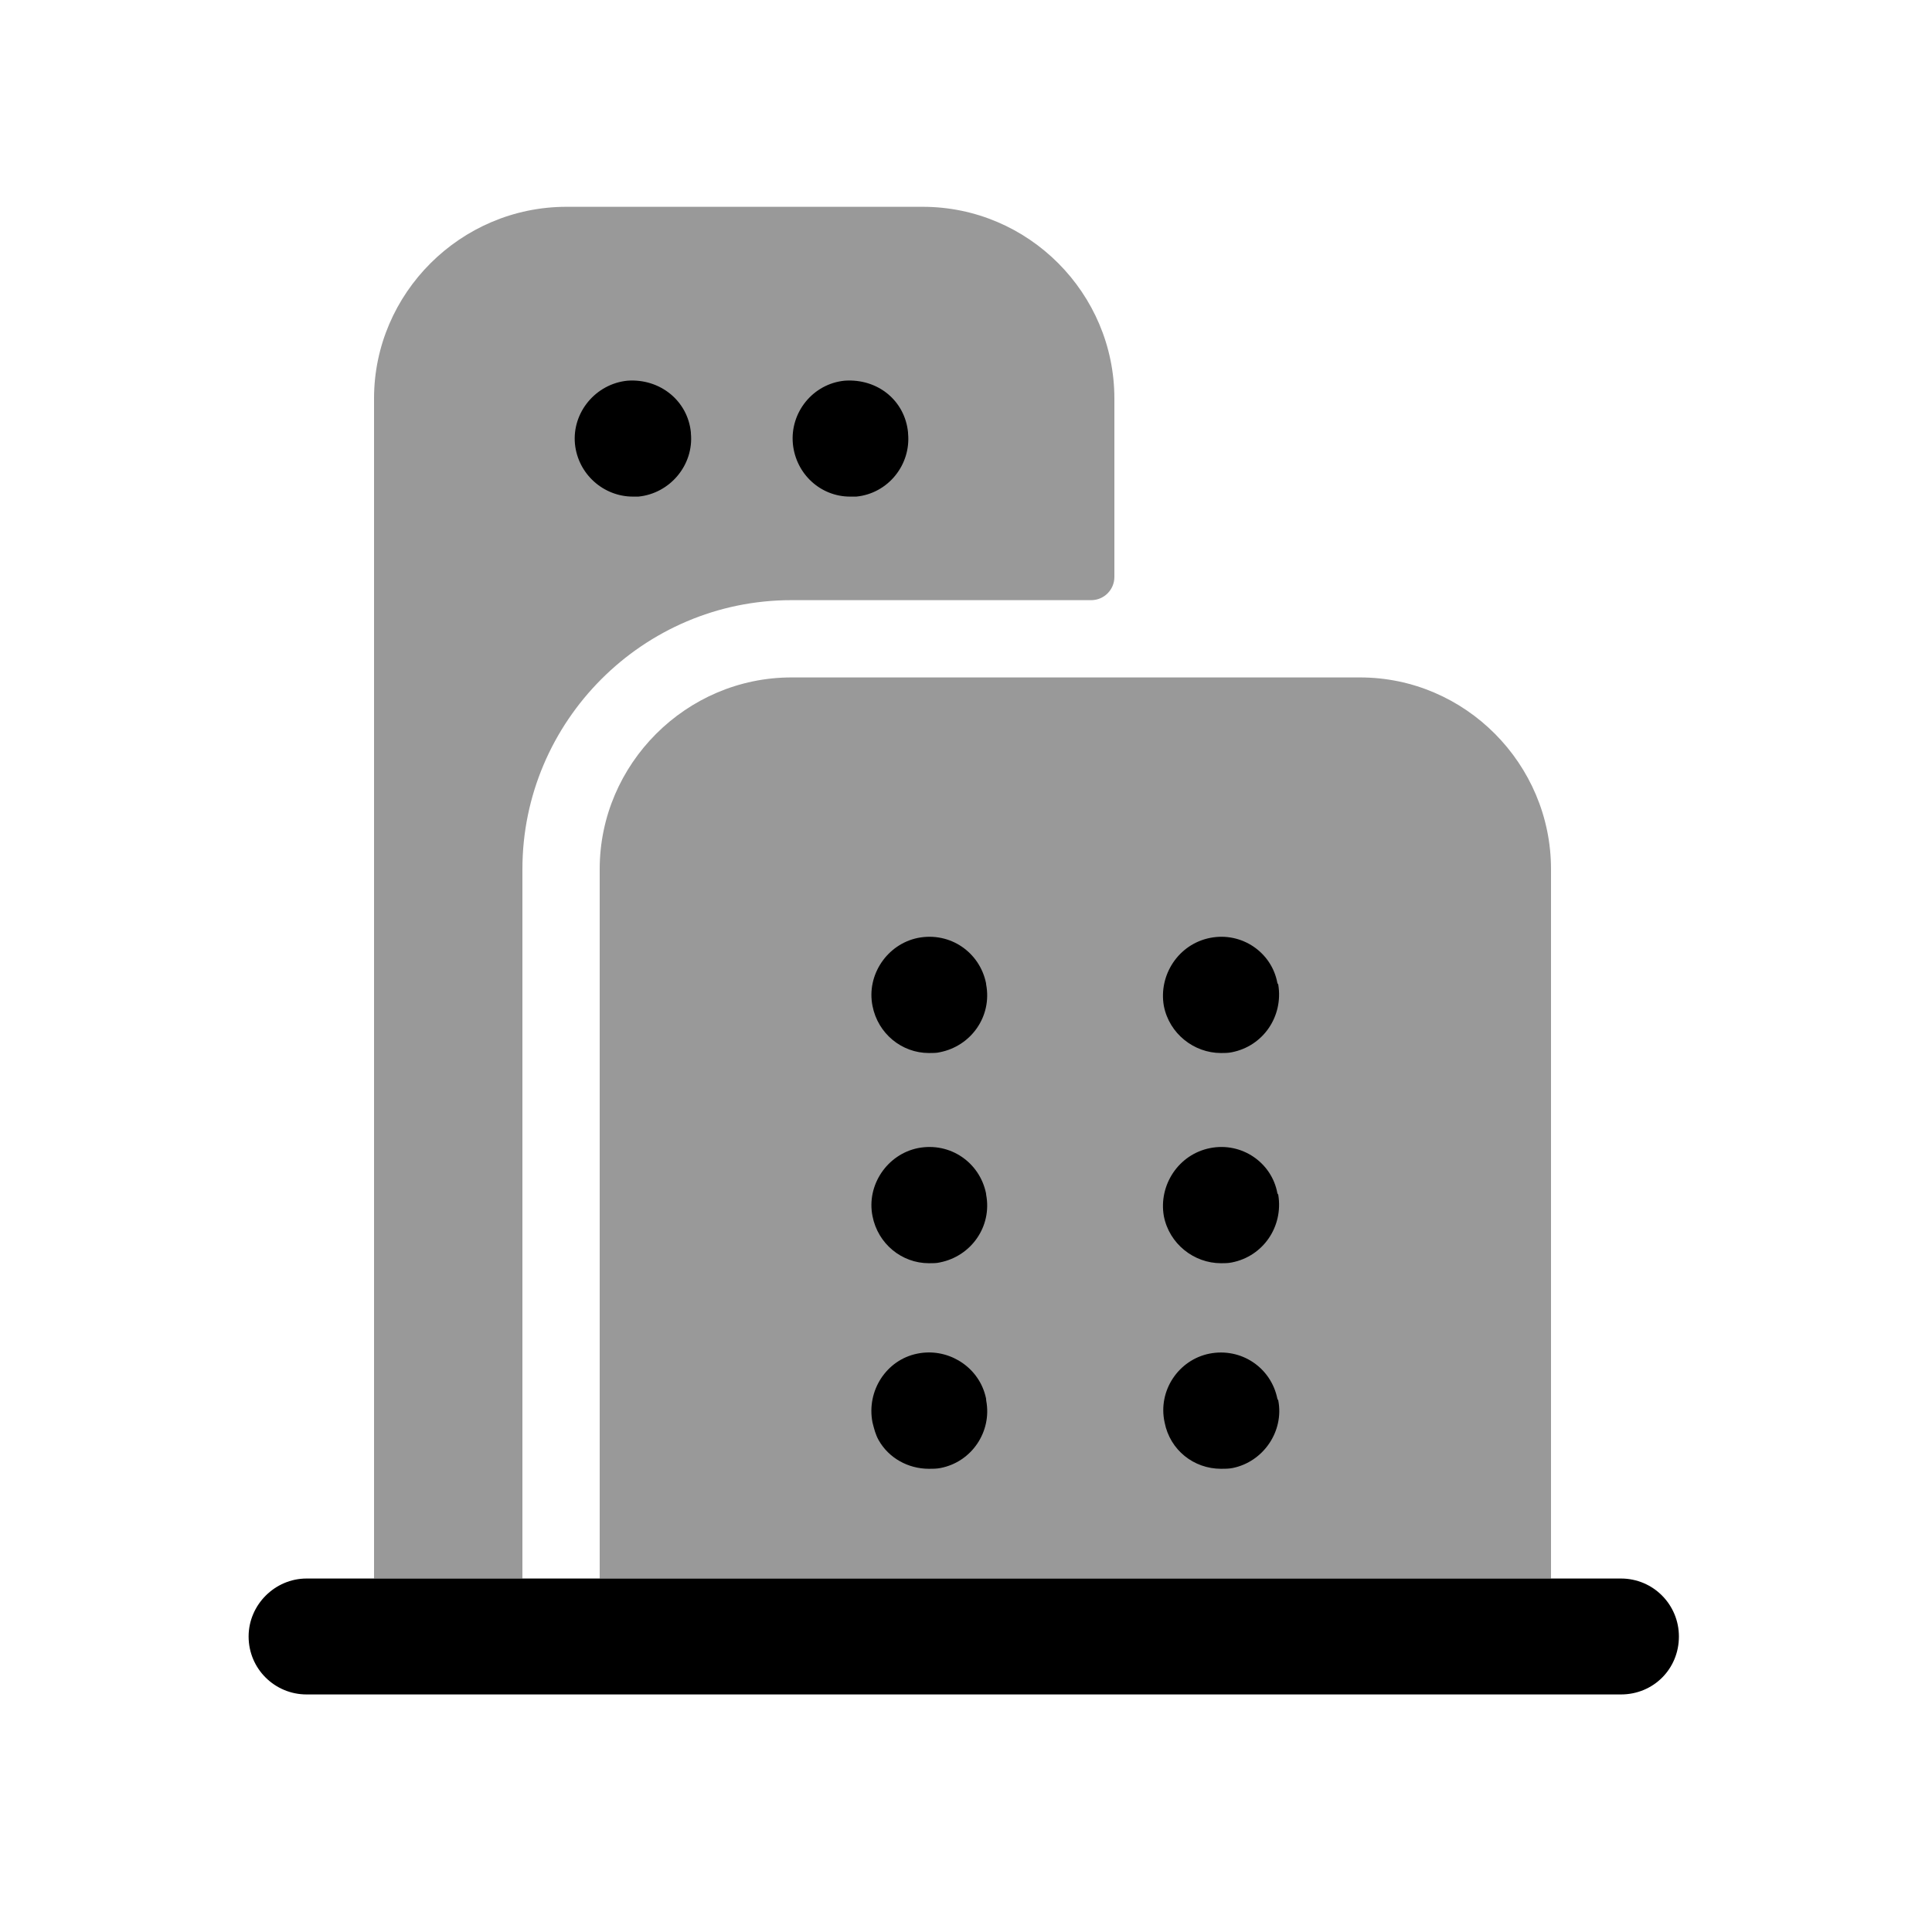 <svg width="24px"  height="24px"  viewBox="0 0 25 25" fill="none" xmlns="http://www.w3.org/2000/svg">
<path opacity="0.4" d="M20.07 11.246V20.426H7.76H6.76H4.84V5.156C4.84 3.796 5.96 2.676 7.33 2.676H11.94C13.31 2.676 14.42 3.796 14.42 5.156V7.466C14.42 7.631 14.286 7.766 14.12 7.766H10.24C8.32 7.766 6.76 9.336 6.76 11.246V20.426H7.76V11.246C7.76 9.886 8.88 8.766 10.24 8.766H17.6C18.96 8.766 20.07 9.886 20.07 11.246Z" fill="#000000" />
<path d="M12.16 16.336C12.569 16.256 12.838 15.869 12.761 15.461C12.76 15.458 12.76 15.454 12.76 15.451C12.76 15.448 12.76 15.444 12.759 15.441C12.677 15.044 12.298 14.776 11.88 14.856C11.48 14.936 11.21 15.336 11.29 15.736C11.36 16.096 11.67 16.346 12.02 16.346C12.07 16.346 12.12 16.346 12.16 16.336Z" fill="#000000" />
<path d="M12.02 13.626C12.07 13.626 12.12 13.626 12.16 13.616C12.569 13.536 12.838 13.149 12.761 12.741C12.76 12.738 12.76 12.734 12.76 12.731C12.76 12.728 12.76 12.724 12.759 12.721C12.677 12.324 12.298 12.056 11.88 12.136C11.48 12.216 11.21 12.616 11.29 13.016C11.36 13.376 11.67 13.626 12.02 13.626Z" fill="#000000" />
<path d="M12.17 18.996C12.577 18.917 12.836 18.523 12.762 18.126C12.761 18.119 12.76 18.113 12.76 18.106C12.76 18.101 12.76 18.097 12.759 18.094C12.753 18.068 12.747 18.043 12.739 18.019C12.624 17.66 12.247 17.439 11.87 17.516C11.47 17.596 11.21 17.996 11.29 18.406C11.31 18.486 11.33 18.566 11.37 18.636C11.5 18.866 11.75 19.006 12.02 19.006C12.07 19.006 12.12 19.006 12.17 18.996Z" fill="#000000" />
<path d="M15.8 13.626C15.85 13.626 15.89 13.626 15.94 13.616C16.348 13.536 16.607 13.15 16.541 12.743C16.541 12.738 16.538 12.734 16.535 12.731C16.532 12.728 16.53 12.723 16.529 12.719C16.456 12.323 16.068 12.056 15.66 12.136C15.25 12.216 14.99 12.616 15.06 13.016C15.13 13.376 15.45 13.626 15.8 13.626Z" fill="#000000" />
<path d="M15.95 18.996C16.348 18.916 16.617 18.521 16.541 18.123C16.541 18.118 16.538 18.114 16.535 18.111C16.532 18.108 16.53 18.104 16.529 18.099C16.446 17.693 16.058 17.436 15.65 17.516C15.25 17.596 14.98 17.996 15.07 18.406C15.14 18.766 15.45 19.006 15.8 19.006C15.85 19.006 15.9 19.006 15.95 18.996Z" fill="#000000" />
<path d="M15.8 16.346C15.85 16.346 15.89 16.346 15.94 16.336C16.348 16.256 16.607 15.87 16.541 15.463C16.541 15.458 16.538 15.454 16.535 15.451C16.532 15.448 16.53 15.444 16.529 15.439C16.456 15.043 16.068 14.776 15.66 14.856C15.25 14.936 14.99 15.336 15.06 15.736C15.13 16.096 15.45 16.346 15.8 16.346Z" fill="#000000" />
<path d="M11.08 6.426C11.49 6.386 11.79 6.016 11.75 5.606V5.596C11.71 5.186 11.36 4.896 10.93 4.926C10.52 4.966 10.22 5.336 10.26 5.746C10.3 6.136 10.62 6.426 11 6.426H11.08Z" fill="#000000" />
<path d="M8.26 6.426C8.67 6.386 8.98 6.016 8.94 5.606V5.596C8.9 5.186 8.54 4.896 8.12 4.926C7.71 4.966 7.4 5.336 7.44 5.746C7.48 6.136 7.81 6.426 8.19 6.426H8.26Z" fill="#000000" />
<path d="M21.725 21.176C21.725 20.766 21.395 20.426 20.975 20.426H3.967C3.557 20.426 3.217 20.766 3.217 21.176C3.217 21.596 3.557 21.926 3.967 21.926H20.975C21.395 21.926 21.725 21.596 21.725 21.176Z" fill="#000000" />
</svg>